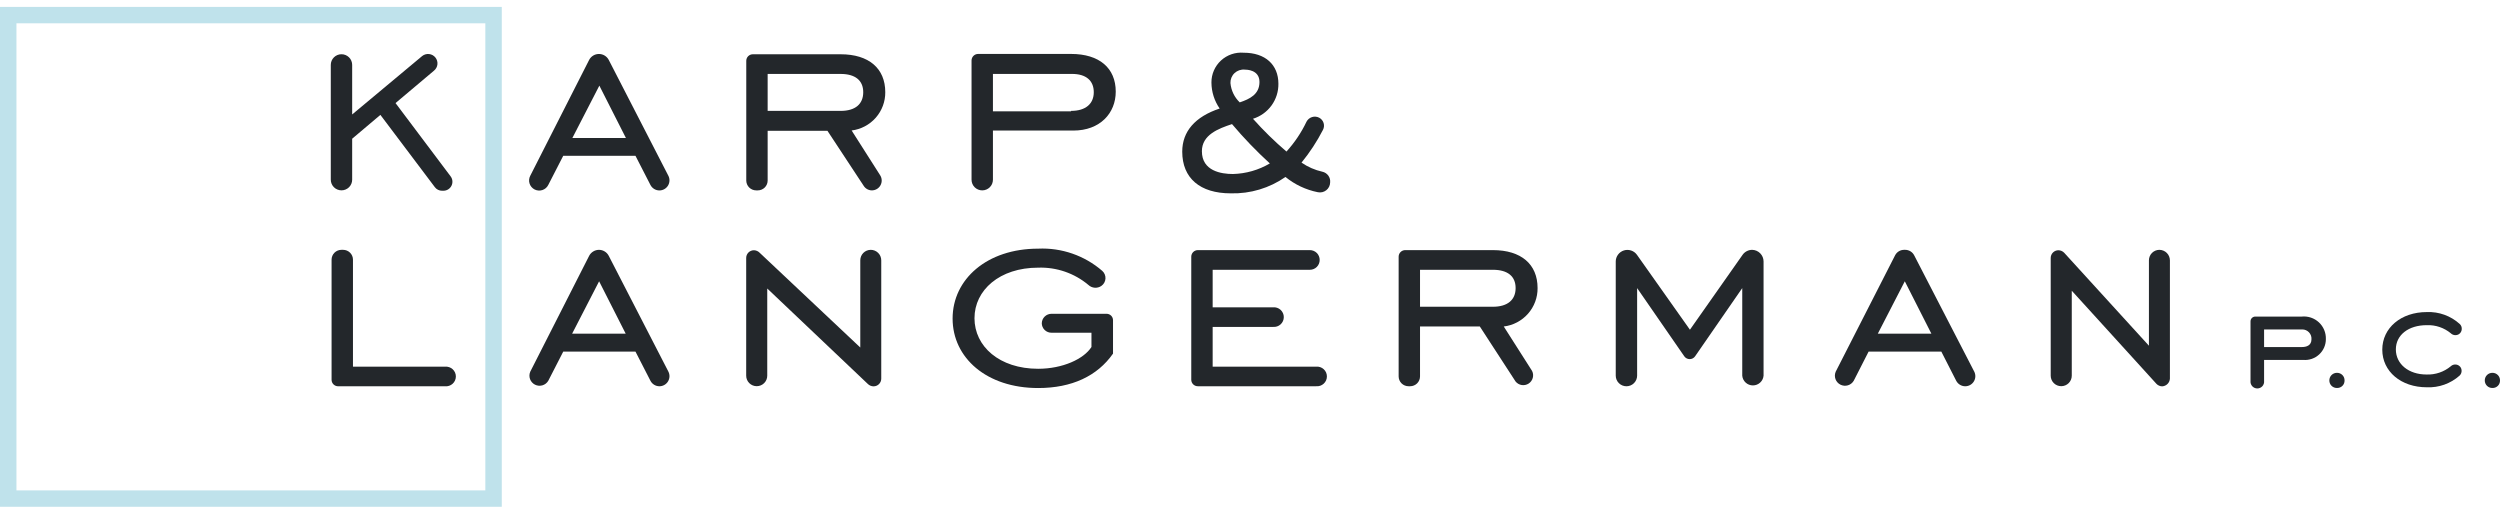 <svg width="219" height="45" viewBox="0 0 219 45" fill="none" xmlns="http://www.w3.org/2000/svg">
<path d="M43.956 44.394H0V0.605H43.956V44.394ZM1.441 42.959H42.515V2.041H1.441V42.959Z" fill="#BFE2EB"/>
<path d="M29.913 16.674C30.162 16.674 30.4 16.576 30.576 16.401C30.751 16.226 30.85 15.988 30.85 15.741V12.152L33.322 10.063L38.092 16.394C38.165 16.493 38.261 16.573 38.371 16.627C38.481 16.682 38.603 16.711 38.726 16.71H38.834C38.983 16.711 39.128 16.671 39.255 16.593C39.381 16.516 39.483 16.404 39.549 16.272C39.615 16.14 39.643 15.991 39.629 15.844C39.614 15.697 39.559 15.557 39.468 15.44L34.648 9.029L38.013 6.194C38.097 6.126 38.168 6.043 38.22 5.948C38.273 5.854 38.306 5.75 38.318 5.642C38.33 5.535 38.321 5.426 38.29 5.323C38.26 5.219 38.21 5.122 38.142 5.038C38.075 4.953 37.991 4.883 37.896 4.831C37.801 4.779 37.697 4.746 37.589 4.734C37.481 4.722 37.372 4.731 37.268 4.761C37.164 4.791 37.067 4.841 36.982 4.909L30.85 10.027V5.684C30.85 5.436 30.751 5.199 30.576 5.024C30.4 4.849 30.162 4.751 29.913 4.751C29.665 4.751 29.427 4.849 29.251 5.024C29.075 5.199 28.977 5.436 28.977 5.684V15.734C28.976 15.857 28.999 15.979 29.046 16.093C29.092 16.207 29.161 16.311 29.248 16.398C29.335 16.486 29.439 16.555 29.553 16.602C29.667 16.65 29.79 16.674 29.913 16.674Z" fill="#23272B"/>
<path d="M77.55 8.078C77.55 5.989 76.109 4.754 73.638 4.754H65.949C65.796 4.754 65.65 4.815 65.541 4.922C65.433 5.03 65.373 5.176 65.373 5.328V15.816C65.374 16.045 65.467 16.264 65.63 16.426C65.794 16.587 66.014 16.678 66.244 16.678H66.381C66.611 16.678 66.831 16.587 66.993 16.425C67.155 16.264 67.246 16.045 67.246 15.816V11.459H72.485L75.662 16.283C75.739 16.404 75.846 16.504 75.972 16.573C76.098 16.642 76.239 16.678 76.383 16.678C76.537 16.676 76.687 16.633 76.819 16.554C76.951 16.475 77.059 16.362 77.132 16.228C77.205 16.093 77.242 15.941 77.237 15.788C77.232 15.635 77.186 15.486 77.104 15.357L74.603 11.43C75.421 11.328 76.174 10.93 76.717 10.312C77.26 9.694 77.557 8.899 77.55 8.078ZM73.638 9.714H67.246V6.477H73.638C74.927 6.477 75.619 7.051 75.619 8.078C75.619 9.104 74.942 9.714 73.638 9.714Z" fill="#23272B"/>
<path d="M93.826 4.725H85.683C85.531 4.725 85.384 4.785 85.276 4.893C85.168 5.001 85.107 5.147 85.107 5.299V15.744C85.107 15.991 85.206 16.229 85.381 16.404C85.557 16.578 85.795 16.677 86.044 16.677C86.292 16.677 86.531 16.578 86.706 16.404C86.882 16.229 86.981 15.991 86.981 15.744V11.437H94.028C96.356 11.437 97.739 9.922 97.739 8.027C97.739 5.959 96.298 4.725 93.826 4.725ZM93.826 9.75H86.981V6.476H93.913C95.152 6.476 95.815 7.072 95.815 8.077C95.815 9.082 95.116 9.714 93.826 9.714V9.75Z" fill="#23272B"/>
<path d="M38.976 32.121H30.92V22.746C30.92 22.518 30.829 22.299 30.666 22.137C30.504 21.976 30.284 21.885 30.055 21.885H29.911C29.681 21.885 29.462 21.976 29.299 22.137C29.137 22.299 29.046 22.518 29.046 22.746V33.27C29.046 33.345 29.061 33.419 29.09 33.489C29.119 33.558 29.162 33.621 29.215 33.673C29.269 33.726 29.333 33.768 29.403 33.796C29.473 33.824 29.547 33.838 29.623 33.837H38.99C39.11 33.848 39.231 33.834 39.345 33.796C39.459 33.758 39.563 33.696 39.652 33.615C39.741 33.535 39.812 33.436 39.86 33.327C39.909 33.217 39.934 33.099 39.934 32.979C39.934 32.859 39.909 32.741 39.86 32.631C39.812 32.522 39.741 32.424 39.652 32.343C39.563 32.262 39.459 32.201 39.345 32.163C39.231 32.124 39.11 32.11 38.99 32.121H38.976Z" fill="#23272B"/>
<path d="M53.325 22.409C53.244 22.251 53.122 22.119 52.97 22.027C52.819 21.934 52.645 21.885 52.468 21.885C52.291 21.887 52.117 21.936 51.966 22.029C51.815 22.121 51.692 22.252 51.61 22.409L46.451 32.559C46.361 32.766 46.355 32.998 46.431 33.209C46.508 33.42 46.663 33.595 46.864 33.696C47.065 33.798 47.298 33.819 47.514 33.756C47.73 33.693 47.915 33.55 48.029 33.356L49.34 30.8H55.667L56.979 33.356C57.053 33.5 57.165 33.621 57.304 33.706C57.442 33.791 57.601 33.836 57.764 33.837C57.916 33.836 58.064 33.797 58.196 33.723C58.328 33.649 58.439 33.542 58.517 33.413C58.596 33.284 58.64 33.138 58.646 32.987C58.652 32.836 58.618 32.686 58.55 32.552L53.325 22.409ZM50.119 29.228L52.482 24.641L54.81 29.228H50.119Z" fill="#23272B"/>
<path d="M96.923 27.488H92.117C91.893 27.486 91.677 27.573 91.516 27.729C91.356 27.885 91.263 28.098 91.26 28.321C91.261 28.431 91.285 28.54 91.329 28.641C91.373 28.743 91.437 28.834 91.517 28.911C91.596 28.987 91.69 29.048 91.793 29.088C91.896 29.129 92.006 29.148 92.117 29.147H95.612V30.396C94.949 31.444 93.09 32.305 90.942 32.305C87.541 32.305 85.365 30.338 85.365 27.876C85.365 25.414 87.57 23.447 90.942 23.447C92.548 23.391 94.117 23.931 95.345 24.962C95.495 25.103 95.69 25.189 95.896 25.204C96.102 25.22 96.307 25.165 96.477 25.048C96.582 24.975 96.669 24.88 96.732 24.769C96.795 24.658 96.832 24.534 96.839 24.407C96.847 24.279 96.826 24.152 96.776 24.034C96.727 23.916 96.652 23.811 96.556 23.727C95.005 22.384 92.995 21.687 90.942 21.782C86.453 21.782 83.448 24.466 83.448 27.905C83.448 31.343 86.424 33.992 90.942 33.992C93.89 33.992 96.124 32.944 97.5 30.977V28.041C97.499 27.967 97.483 27.894 97.454 27.826C97.424 27.758 97.381 27.696 97.328 27.645C97.274 27.593 97.211 27.553 97.141 27.526C97.072 27.499 96.998 27.486 96.923 27.488Z" fill="#23272B"/>
<path d="M115.294 32.118H106.229V28.637H111.518C111.638 28.648 111.758 28.634 111.872 28.595C111.986 28.557 112.091 28.496 112.18 28.415C112.268 28.334 112.339 28.236 112.388 28.127C112.436 28.017 112.461 27.899 112.461 27.779C112.461 27.659 112.436 27.541 112.388 27.431C112.339 27.322 112.268 27.223 112.18 27.142C112.091 27.062 111.986 27 111.872 26.962C111.758 26.924 111.638 26.91 111.518 26.921H106.229V23.633H114.746C114.859 23.633 114.971 23.611 115.076 23.567C115.18 23.524 115.275 23.461 115.355 23.381C115.435 23.3 115.498 23.205 115.54 23.101C115.583 22.997 115.605 22.885 115.604 22.772C115.605 22.659 115.583 22.547 115.54 22.443C115.498 22.338 115.435 22.243 115.355 22.163C115.275 22.083 115.18 22.02 115.076 21.976C114.971 21.933 114.859 21.91 114.746 21.91H104.932C104.856 21.91 104.781 21.925 104.711 21.954C104.641 21.983 104.578 22.025 104.524 22.079C104.471 22.132 104.428 22.195 104.399 22.265C104.37 22.335 104.355 22.409 104.355 22.485V33.267C104.355 33.342 104.37 33.416 104.399 33.486C104.428 33.555 104.471 33.618 104.524 33.67C104.578 33.723 104.642 33.765 104.712 33.793C104.782 33.821 104.856 33.835 104.932 33.834H115.294C115.413 33.845 115.534 33.831 115.648 33.793C115.762 33.754 115.867 33.693 115.955 33.612C116.044 33.532 116.115 33.433 116.164 33.324C116.212 33.214 116.237 33.096 116.237 32.976C116.237 32.856 116.212 32.738 116.164 32.628C116.115 32.519 116.044 32.42 115.955 32.34C115.867 32.259 115.762 32.198 115.648 32.16C115.534 32.121 115.413 32.107 115.294 32.118Z" fill="#23272B"/>
<path d="M134.692 25.234C134.692 23.145 133.251 21.91 130.779 21.91H123.097C122.945 21.91 122.798 21.971 122.69 22.079C122.582 22.186 122.521 22.332 122.521 22.485V32.972C122.521 33.201 122.612 33.42 122.774 33.582C122.936 33.743 123.156 33.834 123.386 33.834H123.53C123.759 33.834 123.979 33.743 124.141 33.582C124.303 33.42 124.394 33.201 124.394 32.972V28.601H129.633L132.768 33.425C132.903 33.589 133.094 33.697 133.304 33.73C133.514 33.762 133.729 33.716 133.908 33.601C134.086 33.485 134.215 33.308 134.271 33.103C134.327 32.899 134.305 32.681 134.209 32.492L131.73 28.601C132.553 28.5 133.309 28.101 133.856 27.48C134.402 26.859 134.7 26.06 134.692 25.234ZM130.779 26.871H124.394V23.633H130.779C132.076 23.633 132.768 24.207 132.768 25.234C132.768 26.261 132.076 26.871 130.779 26.871Z" fill="#23272B"/>
<path d="M153.486 21.885C153.322 21.886 153.16 21.927 153.015 22.003C152.869 22.079 152.744 22.189 152.65 22.323L148.038 28.884L143.398 22.323C143.273 22.146 143.095 22.014 142.889 21.945C142.684 21.876 142.462 21.873 142.255 21.938C142.049 22.003 141.868 22.131 141.739 22.305C141.61 22.478 141.54 22.688 141.539 22.904V32.911C141.541 33.157 141.64 33.393 141.816 33.566C141.991 33.74 142.228 33.837 142.475 33.837C142.723 33.837 142.96 33.74 143.135 33.566C143.311 33.393 143.41 33.157 143.412 32.911V25.237L147.541 31.21C147.594 31.287 147.665 31.35 147.748 31.393C147.831 31.437 147.923 31.459 148.017 31.459C148.11 31.459 148.203 31.437 148.286 31.393C148.368 31.35 148.439 31.287 148.492 31.21L152.621 25.237V32.911C152.642 33.143 152.749 33.36 152.922 33.517C153.094 33.675 153.32 33.762 153.554 33.762C153.789 33.762 154.014 33.675 154.187 33.517C154.36 33.36 154.467 33.143 154.488 32.911V22.904C154.488 22.637 154.383 22.381 154.196 22.191C154.008 22 153.754 21.89 153.486 21.885Z" fill="#23272B"/>
<path d="M167.682 22.366C167.608 22.22 167.494 22.099 167.354 22.014C167.214 21.929 167.053 21.884 166.89 21.885H166.796C166.633 21.885 166.474 21.931 166.335 22.015C166.197 22.1 166.085 22.221 166.01 22.366L160.808 32.559C160.719 32.766 160.712 32.998 160.788 33.209C160.865 33.42 161.02 33.595 161.221 33.696C161.422 33.798 161.655 33.819 161.871 33.756C162.088 33.693 162.272 33.55 162.386 33.356L163.69 30.8H170.06L171.364 33.356C171.44 33.501 171.553 33.622 171.693 33.707C171.833 33.792 171.993 33.837 172.157 33.837C172.309 33.836 172.457 33.797 172.589 33.723C172.721 33.649 172.832 33.542 172.91 33.413C172.989 33.284 173.034 33.138 173.039 32.987C173.045 32.836 173.012 32.686 172.943 32.552L167.682 22.366ZM164.497 29.228L166.861 24.641L169.188 29.228H164.497Z" fill="#23272B"/>
<path d="M189.168 21.885C188.924 21.885 188.689 21.982 188.516 22.154C188.343 22.326 188.246 22.56 188.246 22.804V30.284L180.824 22.143C180.759 22.075 180.681 22.02 180.594 21.982C180.508 21.944 180.414 21.923 180.32 21.921C180.14 21.921 179.968 21.992 179.841 22.118C179.714 22.245 179.642 22.416 179.642 22.595V32.911C179.642 33.155 179.74 33.388 179.912 33.561C180.085 33.733 180.32 33.83 180.565 33.83C180.809 33.83 181.044 33.733 181.217 33.561C181.39 33.388 181.487 33.155 181.487 32.911V25.467L188.909 33.629C189.04 33.762 189.219 33.84 189.406 33.844C189.583 33.834 189.749 33.76 189.874 33.635C189.999 33.511 190.073 33.345 190.084 33.169V22.804C190.082 22.562 189.985 22.33 189.814 22.159C189.643 21.987 189.411 21.889 189.168 21.885Z" fill="#23272B"/>
<path d="M76.276 21.885C76.032 21.887 75.8 21.984 75.628 22.156C75.457 22.328 75.361 22.561 75.361 22.804V30.442L66.548 22.143C66.483 22.075 66.404 22.02 66.318 21.982C66.231 21.944 66.138 21.923 66.043 21.921C65.864 21.921 65.692 21.992 65.564 22.118C65.438 22.245 65.366 22.416 65.366 22.595V32.911C65.366 33.155 65.463 33.388 65.636 33.561C65.809 33.733 66.044 33.83 66.288 33.83C66.533 33.83 66.768 33.733 66.941 33.561C67.114 33.388 67.211 33.155 67.211 32.911V25.273L76.016 33.629C76.149 33.764 76.331 33.841 76.521 33.844C76.7 33.844 76.873 33.773 77 33.647C77.127 33.52 77.198 33.348 77.198 33.169V22.804C77.198 22.56 77.101 22.326 76.928 22.154C76.755 21.982 76.52 21.885 76.276 21.885Z" fill="#23272B"/>
<path d="M53.325 5.247C53.243 5.091 53.12 4.96 52.969 4.868C52.818 4.776 52.644 4.728 52.467 4.728C52.29 4.728 52.116 4.776 51.965 4.868C51.814 4.96 51.691 5.091 51.609 5.247L46.45 15.398C46.395 15.501 46.361 15.614 46.351 15.731C46.34 15.847 46.353 15.965 46.389 16.076C46.424 16.188 46.481 16.291 46.557 16.381C46.633 16.47 46.726 16.543 46.83 16.597C46.935 16.65 47.049 16.682 47.166 16.691C47.283 16.7 47.401 16.686 47.512 16.649C47.623 16.612 47.727 16.554 47.815 16.477C47.904 16.4 47.976 16.307 48.028 16.202L49.34 13.646H55.666L56.978 16.202C57.052 16.346 57.164 16.467 57.303 16.552C57.441 16.637 57.601 16.682 57.763 16.683C57.915 16.682 58.063 16.643 58.195 16.569C58.327 16.495 58.438 16.388 58.517 16.259C58.595 16.13 58.64 15.983 58.645 15.833C58.651 15.682 58.618 15.532 58.549 15.398L53.325 5.247ZM50.139 12.089L52.503 7.502L54.831 12.089H50.139Z" fill="#23272B"/>
<path d="M115.836 15.042C115.182 14.895 114.564 14.625 114.013 14.245C114.738 13.356 115.368 12.393 115.893 11.374C115.99 11.189 116.009 10.974 115.947 10.775C115.885 10.576 115.747 10.409 115.562 10.312C115.466 10.261 115.362 10.231 115.254 10.221C115.147 10.211 115.038 10.223 114.935 10.255C114.832 10.287 114.737 10.339 114.654 10.407C114.571 10.476 114.502 10.561 114.452 10.656C113.999 11.611 113.406 12.494 112.694 13.276C111.652 12.386 110.672 11.427 109.761 10.405C110.414 10.201 110.984 9.792 111.385 9.24C111.786 8.688 111.997 8.021 111.988 7.34C111.988 5.66 110.828 4.619 108.954 4.619C108.592 4.588 108.227 4.633 107.884 4.75C107.54 4.868 107.225 5.055 106.958 5.301C106.691 5.548 106.479 5.846 106.335 6.179C106.191 6.511 106.119 6.87 106.122 7.232C106.127 8.045 106.378 8.839 106.843 9.507C104.681 10.225 103.564 11.525 103.564 13.283C103.564 15.602 105.113 16.937 107.816 16.937C109.526 16.983 111.206 16.479 112.607 15.502C113.428 16.171 114.4 16.629 115.439 16.837C115.568 16.864 115.701 16.863 115.829 16.834C115.956 16.804 116.076 16.747 116.18 16.666C116.283 16.585 116.367 16.483 116.426 16.366C116.485 16.249 116.517 16.12 116.52 15.99C116.545 15.775 116.488 15.559 116.362 15.384C116.235 15.209 116.048 15.087 115.836 15.042ZM109.041 6.098C109.177 6.098 110.33 6.098 110.33 7.182C110.33 8.266 109.473 8.675 108.601 8.969C108.133 8.521 107.844 7.919 107.787 7.275C107.781 7.113 107.81 6.951 107.872 6.801C107.934 6.65 108.027 6.515 108.146 6.403C108.265 6.292 108.406 6.207 108.56 6.154C108.714 6.102 108.878 6.082 109.041 6.098ZM108.003 15.243C106.987 15.243 105.286 14.985 105.286 13.248C105.286 11.812 106.727 11.266 107.924 10.871C108.952 12.09 110.06 13.241 111.238 14.317C110.257 14.896 109.143 15.215 108.003 15.243Z" fill="#23272B"/>
<path d="M204.72 32.659C204.632 32.658 204.544 32.675 204.463 32.708C204.381 32.741 204.307 32.79 204.244 32.853C204.182 32.915 204.132 32.989 204.099 33.07C204.066 33.152 204.049 33.239 204.05 33.327C204.049 33.414 204.066 33.501 204.099 33.582C204.133 33.663 204.182 33.737 204.245 33.799C204.307 33.86 204.381 33.909 204.463 33.941C204.545 33.974 204.632 33.989 204.72 33.987C204.808 33.99 204.896 33.975 204.977 33.943C205.059 33.911 205.133 33.862 205.196 33.8C205.258 33.739 205.307 33.664 205.339 33.583C205.371 33.502 205.386 33.414 205.383 33.327C205.385 33.239 205.369 33.152 205.337 33.071C205.304 32.989 205.256 32.915 205.194 32.853C205.132 32.791 205.058 32.742 204.977 32.708C204.895 32.675 204.808 32.658 204.72 32.659Z" fill="#23272B"/>
<path d="M218.337 32.659C218.248 32.658 218.161 32.675 218.079 32.708C217.997 32.741 217.923 32.79 217.861 32.853C217.798 32.915 217.749 32.989 217.716 33.07C217.682 33.152 217.666 33.239 217.667 33.327C217.666 33.414 217.682 33.501 217.716 33.582C217.749 33.663 217.799 33.737 217.861 33.799C217.924 33.86 217.998 33.909 218.08 33.941C218.161 33.974 218.249 33.989 218.337 33.987C218.425 33.99 218.512 33.975 218.594 33.943C218.676 33.911 218.75 33.862 218.812 33.8C218.874 33.739 218.923 33.664 218.955 33.583C218.988 33.502 219.003 33.414 219 33.327C219.002 33.239 218.986 33.152 218.953 33.071C218.921 32.989 218.872 32.915 218.81 32.853C218.748 32.791 218.675 32.742 218.593 32.708C218.512 32.675 218.425 32.658 218.337 32.659Z" fill="#23272B"/>
<path d="M201.635 27.732H197.563C197.452 27.732 197.346 27.776 197.268 27.854C197.189 27.932 197.145 28.038 197.145 28.148V33.367C197.136 33.45 197.145 33.534 197.17 33.614C197.196 33.694 197.238 33.767 197.294 33.83C197.35 33.892 197.419 33.942 197.496 33.976C197.573 34.01 197.656 34.028 197.74 34.028C197.824 34.028 197.907 34.01 197.984 33.976C198.061 33.942 198.129 33.892 198.185 33.83C198.241 33.767 198.284 33.694 198.309 33.614C198.335 33.534 198.344 33.45 198.334 33.367V31.529H201.764C202.018 31.55 202.273 31.518 202.513 31.436C202.753 31.353 202.974 31.221 203.16 31.049C203.347 30.877 203.495 30.668 203.596 30.435C203.697 30.203 203.748 29.952 203.746 29.698C203.754 29.426 203.704 29.155 203.599 28.903C203.494 28.652 203.337 28.425 203.137 28.239C202.937 28.053 202.7 27.912 202.441 27.824C202.182 27.736 201.907 27.705 201.635 27.732ZM201.635 30.402H198.334V28.859H201.678C201.788 28.858 201.897 28.881 201.999 28.924C202.1 28.968 202.191 29.032 202.267 29.112C202.343 29.192 202.401 29.286 202.439 29.39C202.476 29.493 202.492 29.603 202.485 29.713C202.485 30.28 202.031 30.402 201.635 30.402Z" fill="#23272B"/>
<path d="M212.572 28.485C213.346 28.451 214.104 28.707 214.698 29.203C214.794 29.293 214.917 29.348 215.048 29.358C215.179 29.369 215.31 29.334 215.419 29.261C215.487 29.212 215.543 29.148 215.583 29.075C215.623 29.002 215.645 28.92 215.649 28.837C215.656 28.752 215.644 28.666 215.613 28.586C215.582 28.507 215.532 28.435 215.469 28.378C214.683 27.667 213.647 27.293 212.587 27.337C210.331 27.337 208.688 28.722 208.688 30.632C208.688 32.541 210.331 33.926 212.587 33.926C213.64 33.972 214.669 33.606 215.455 32.907C215.518 32.849 215.567 32.778 215.598 32.698C215.63 32.619 215.642 32.533 215.635 32.448C215.632 32.365 215.61 32.284 215.57 32.212C215.53 32.14 215.473 32.078 215.404 32.031C215.296 31.956 215.165 31.921 215.034 31.931C214.902 31.942 214.779 31.998 214.684 32.089C214.089 32.582 213.331 32.838 212.558 32.807C211.002 32.807 209.877 31.895 209.877 30.61C209.877 29.325 211.009 28.485 212.572 28.485Z" fill="#23272B"/>
</svg>
